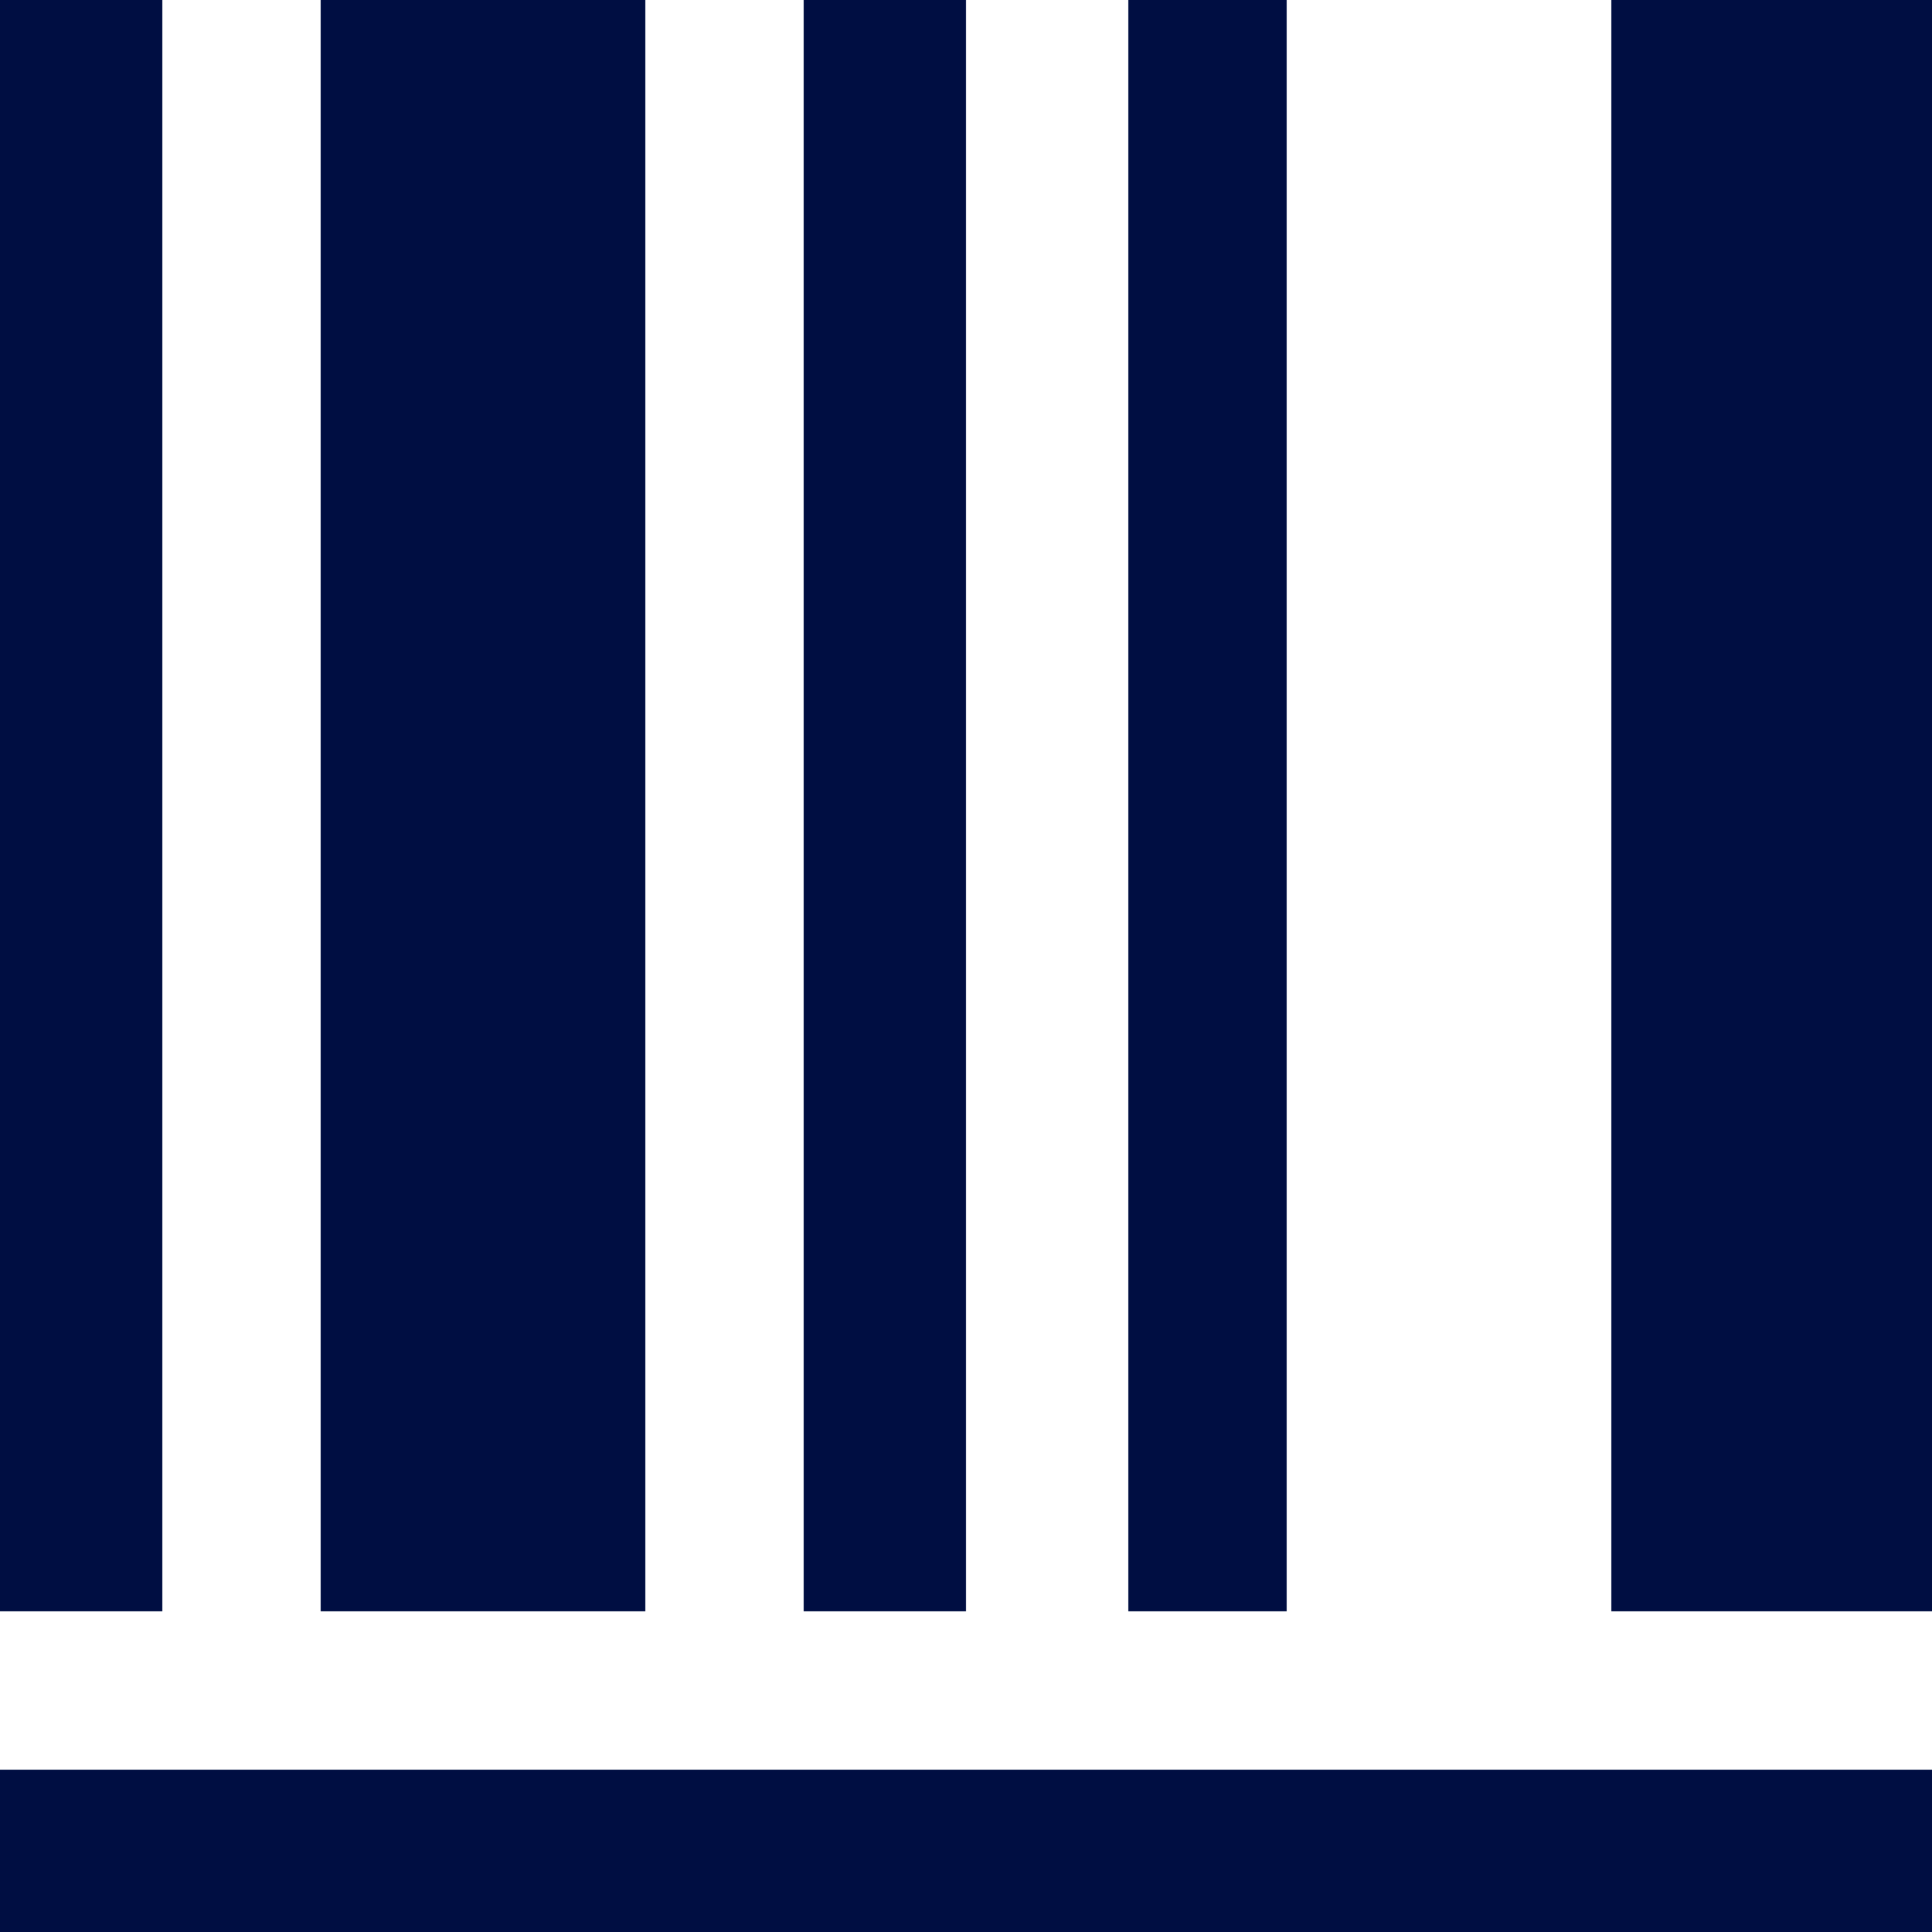<svg width="55" height="55" viewBox="0 0 55 55" fill="none" xmlns="http://www.w3.org/2000/svg">
<g clip-path="url(#clip0_9_358)">
<path d="M0 0H4.619V45.869H0V0ZM18.369 45.869V0H9.131V45.869H18.369ZM22.881 0H27.5V45.869H22.881V0ZM32.119 0H36.631V45.869H32.119V0ZM0 50.381H55V55H0V50.381ZM50.381 0H45.869V45.869H55V0H50.381Z" fill="#000E42"/>
</g>
<defs>
<clipPath id="clip0_9_358">
<rect width="55" height="55" fill="white"/>
</clipPath>
</defs>
</svg>
